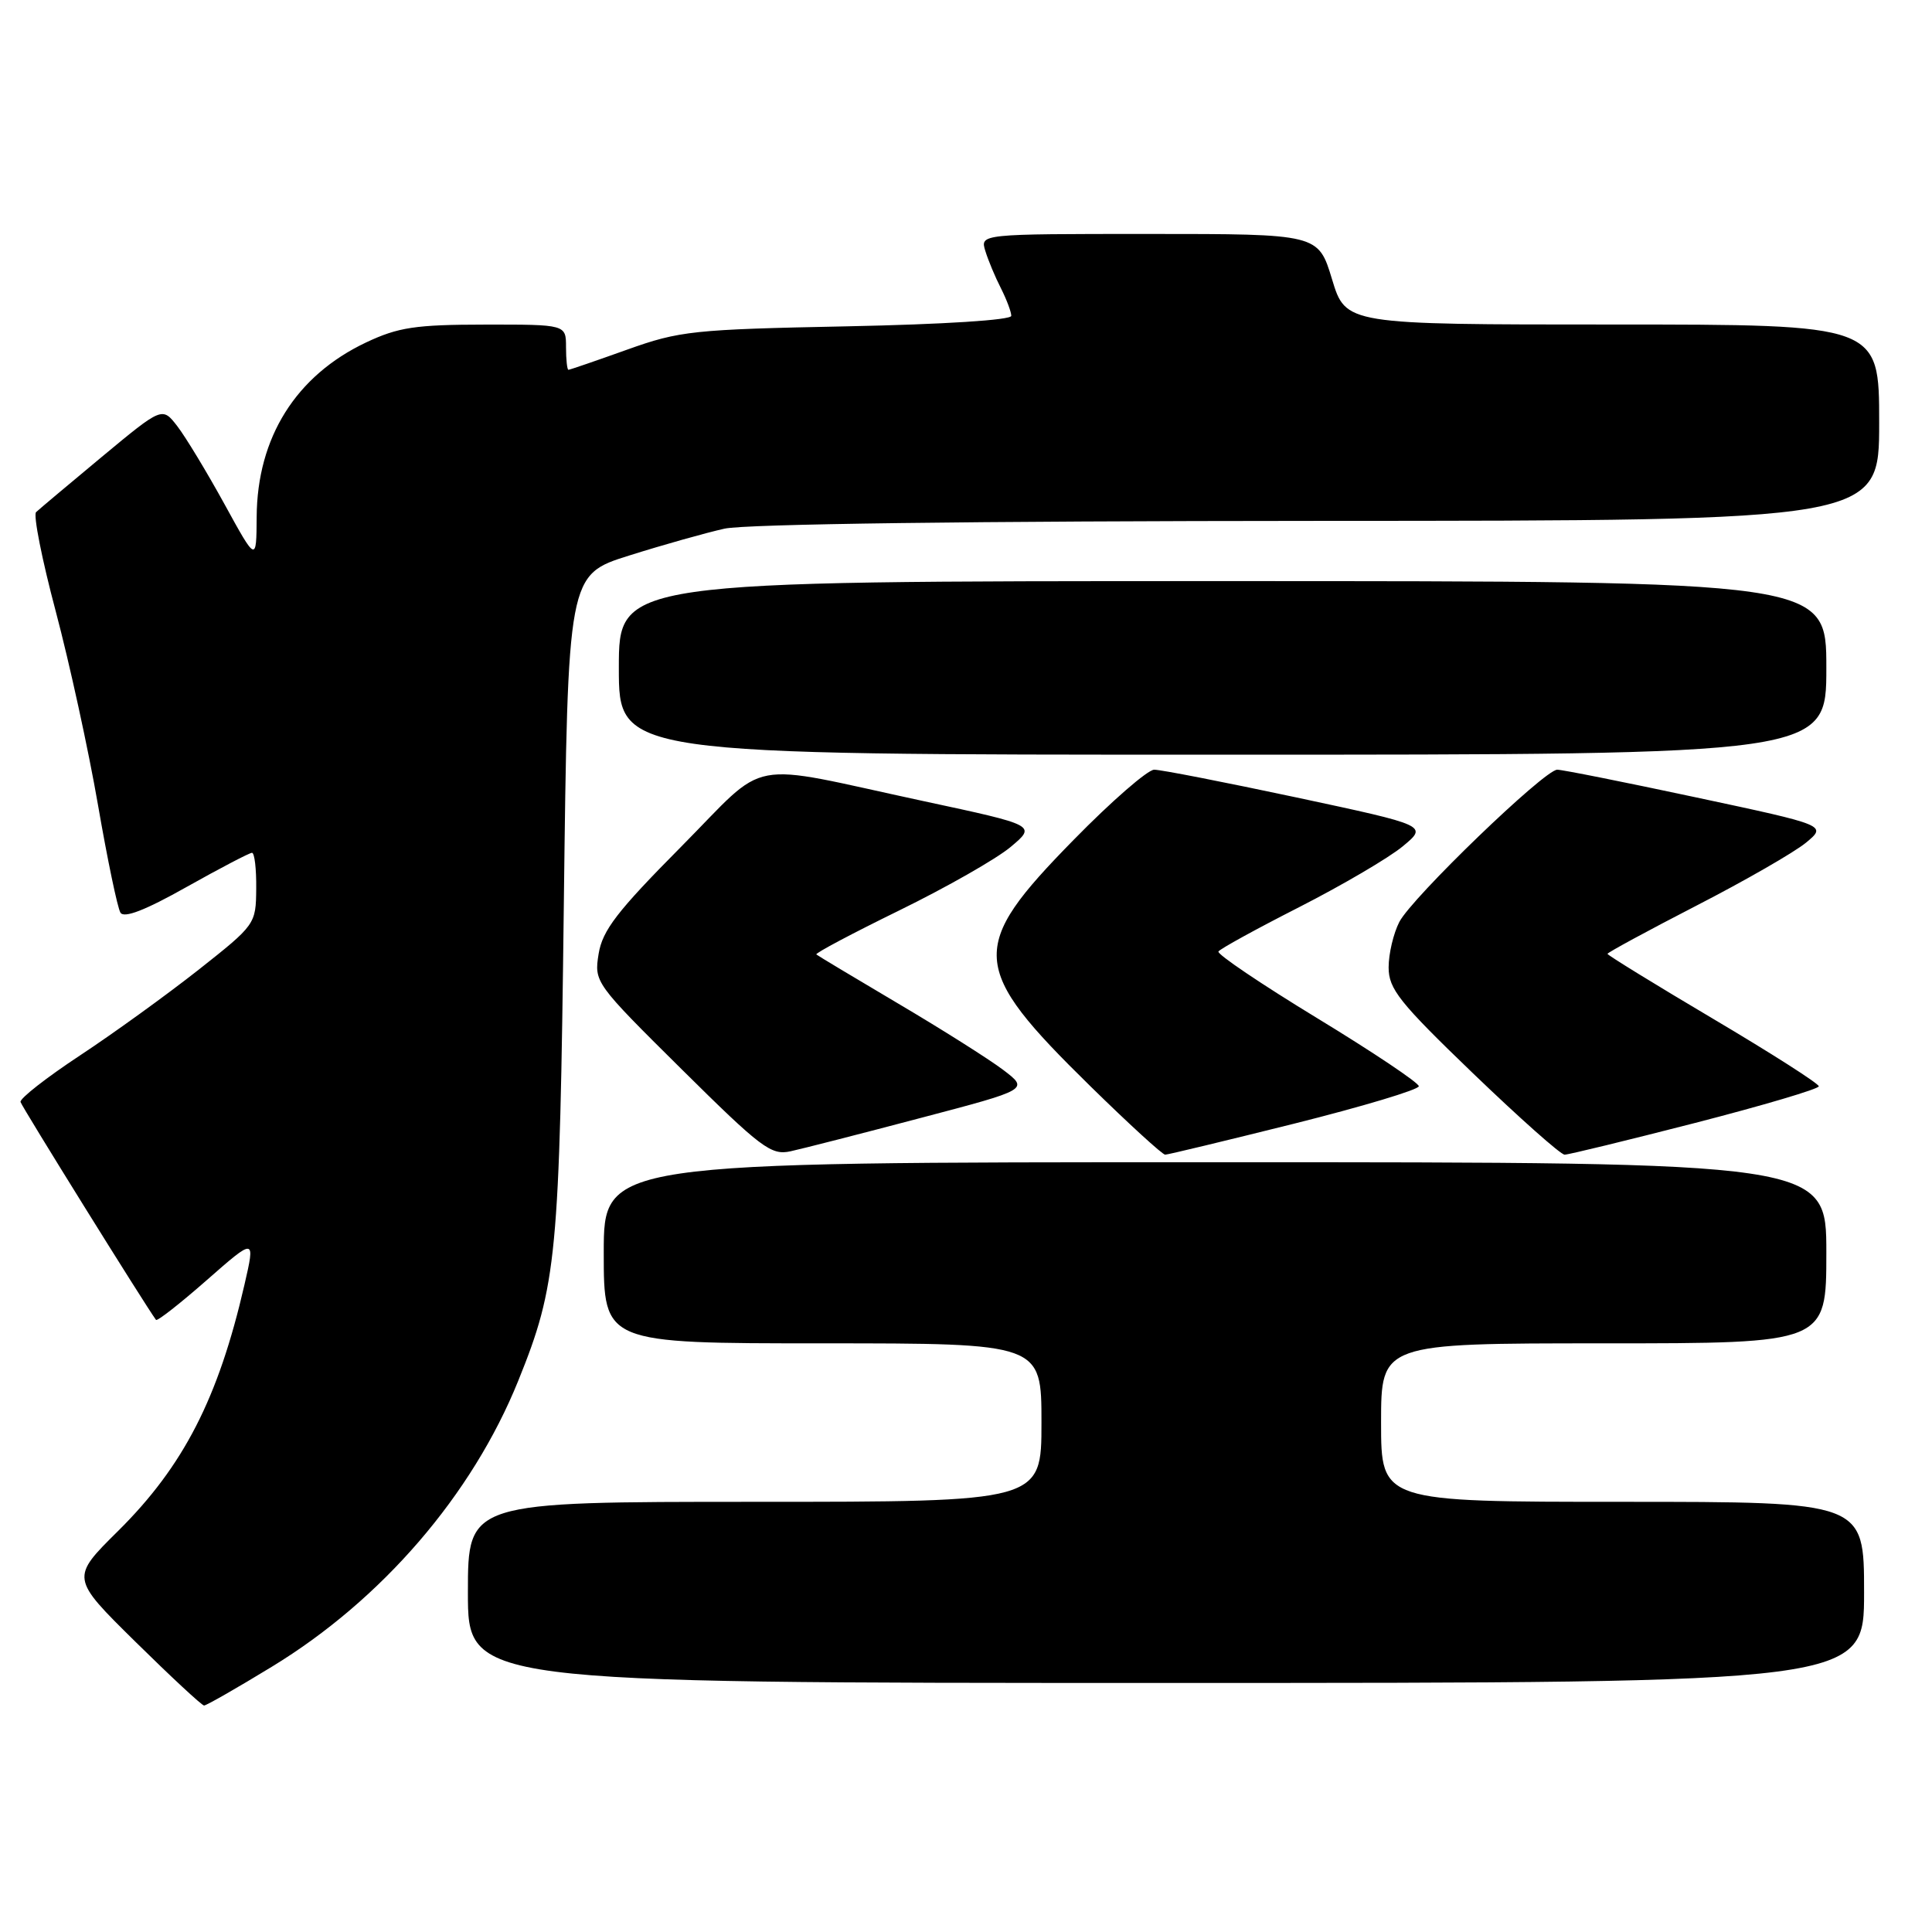 <?xml version="1.0" encoding="UTF-8" standalone="no"?>
<!DOCTYPE svg PUBLIC "-//W3C//DTD SVG 1.1//EN" "http://www.w3.org/Graphics/SVG/1.1/DTD/svg11.dtd" >
<svg xmlns="http://www.w3.org/2000/svg" xmlns:xlink="http://www.w3.org/1999/xlink" version="1.1" viewBox="0 0 256 256">
 <g >
 <path fill="currentColor"
d=" M 36.04 220.84 C 50.61 211.96 62.56 198.08 68.67 182.96 C 73.79 170.29 74.15 166.50 74.71 119.83 C 75.24 76.16 75.24 76.16 83.37 73.61 C 87.84 72.20 93.53 70.60 96.00 70.05 C 98.78 69.43 128.89 69.04 174.75 69.02 C 249.00 69.00 249.00 69.00 249.00 56.00 C 249.00 43.00 249.00 43.00 213.66 43.00 C 178.32 43.00 178.32 43.00 176.50 37.00 C 174.68 31.00 174.68 31.00 152.27 31.00 C 129.87 31.00 129.87 31.00 130.56 33.25 C 130.94 34.49 131.87 36.72 132.63 38.20 C 133.38 39.69 134.00 41.33 134.00 41.85 C 134.00 42.41 125.04 42.98 112.25 43.24 C 91.82 43.65 90.05 43.84 83.07 46.34 C 78.99 47.80 75.50 49.00 75.32 49.00 C 75.15 49.00 75.00 47.65 75.00 46.00 C 75.00 43.00 75.00 43.00 64.25 43.01 C 55.04 43.02 52.78 43.36 48.50 45.38 C 39.21 49.78 34.07 57.97 34.01 68.50 C 33.97 74.50 33.97 74.50 29.74 66.79 C 27.41 62.55 24.60 57.91 23.50 56.48 C 21.50 53.89 21.50 53.89 13.50 60.53 C 9.10 64.19 5.18 67.48 4.78 67.86 C 4.39 68.23 5.56 74.15 7.39 81.02 C 9.21 87.88 11.73 99.41 12.98 106.64 C 14.23 113.87 15.57 120.30 15.96 120.93 C 16.43 121.70 19.24 120.62 24.72 117.53 C 29.16 115.04 33.06 113.00 33.39 113.00 C 33.73 113.00 33.98 115.14 33.95 117.75 C 33.91 122.46 33.84 122.55 26.31 128.50 C 22.12 131.80 15.06 136.91 10.60 139.85 C 6.15 142.79 2.60 145.56 2.72 146.02 C 2.89 146.65 19.21 172.90 20.67 174.89 C 20.82 175.11 23.85 172.74 27.39 169.63 C 33.83 163.98 33.83 163.98 32.39 170.24 C 28.93 185.28 24.32 194.26 15.67 202.84 C 9.36 209.08 9.36 209.08 17.93 217.53 C 22.64 222.17 26.74 225.98 27.04 225.99 C 27.34 225.99 31.39 223.68 36.04 220.84 Z  M 247.00 211.00 C 247.00 199.00 247.00 199.00 215.00 199.00 C 183.00 199.00 183.00 199.00 183.00 188.50 C 183.00 178.00 183.00 178.00 212.50 178.00 C 242.00 178.00 242.00 178.00 242.00 166.00 C 242.00 154.00 242.00 154.00 161.00 154.00 C 80.00 154.00 80.00 154.00 80.00 166.00 C 80.00 178.00 80.00 178.00 109.00 178.00 C 138.00 178.00 138.00 178.00 138.00 188.50 C 138.00 199.00 138.00 199.00 100.00 199.00 C 62.00 199.00 62.00 199.00 62.00 211.00 C 62.00 223.00 62.00 223.00 154.50 223.00 C 247.00 223.00 247.00 223.00 247.00 211.00 Z  M 121.97 148.14 C 136.34 144.36 136.34 144.36 132.92 141.76 C 131.04 140.34 124.78 136.38 119.00 132.97 C 113.22 129.55 108.35 126.63 108.17 126.47 C 107.99 126.30 112.94 123.68 119.17 120.63 C 125.40 117.58 132.04 113.80 133.91 112.23 C 137.33 109.36 137.33 109.36 122.41 106.16 C 98.31 100.98 102.09 100.26 90.22 112.23 C 81.78 120.74 79.83 123.27 79.32 126.39 C 78.72 130.14 78.82 130.29 90.32 141.68 C 100.88 152.14 102.18 153.12 104.76 152.55 C 106.32 152.21 114.06 150.23 121.97 148.14 Z  M 171.52 148.88 C 180.58 146.61 188.00 144.38 188.00 143.93 C 188.00 143.48 181.94 139.42 174.53 134.91 C 167.12 130.40 161.24 126.43 161.45 126.08 C 161.66 125.73 166.49 123.08 172.17 120.19 C 177.85 117.29 184.01 113.68 185.85 112.16 C 189.20 109.39 189.20 109.39 171.85 105.68 C 162.31 103.65 153.80 101.98 152.93 101.99 C 152.07 102.00 147.27 106.17 142.27 111.28 C 128.23 125.59 128.41 128.17 144.49 143.94 C 149.57 148.92 154.03 153.00 154.39 153.00 C 154.75 153.00 162.46 151.14 171.52 148.88 Z  M 224.63 148.79 C 233.63 146.47 241.00 144.29 241.00 143.94 C 241.00 143.58 234.70 139.56 227.00 135.00 C 219.30 130.44 213.00 126.56 213.00 126.39 C 213.00 126.22 218.29 123.35 224.75 120.02 C 231.21 116.70 237.76 112.93 239.29 111.67 C 242.08 109.36 242.08 109.36 224.79 105.67 C 215.28 103.64 206.98 101.98 206.34 101.99 C 204.65 102.00 187.09 118.93 185.42 122.16 C 184.64 123.67 184.00 126.38 184.00 128.18 C 184.00 131.04 185.40 132.81 195.19 142.23 C 201.35 148.15 206.80 153.00 207.32 153.00 C 207.84 153.00 215.63 151.10 224.63 148.79 Z  M 242.00 88.50 C 242.00 77.00 242.00 77.00 162.00 77.00 C 82.00 77.00 82.00 77.00 82.00 88.50 C 82.00 100.00 82.00 100.00 162.00 100.00 C 242.00 100.00 242.00 100.00 242.00 88.50 Z "/>
</g>
</svg>